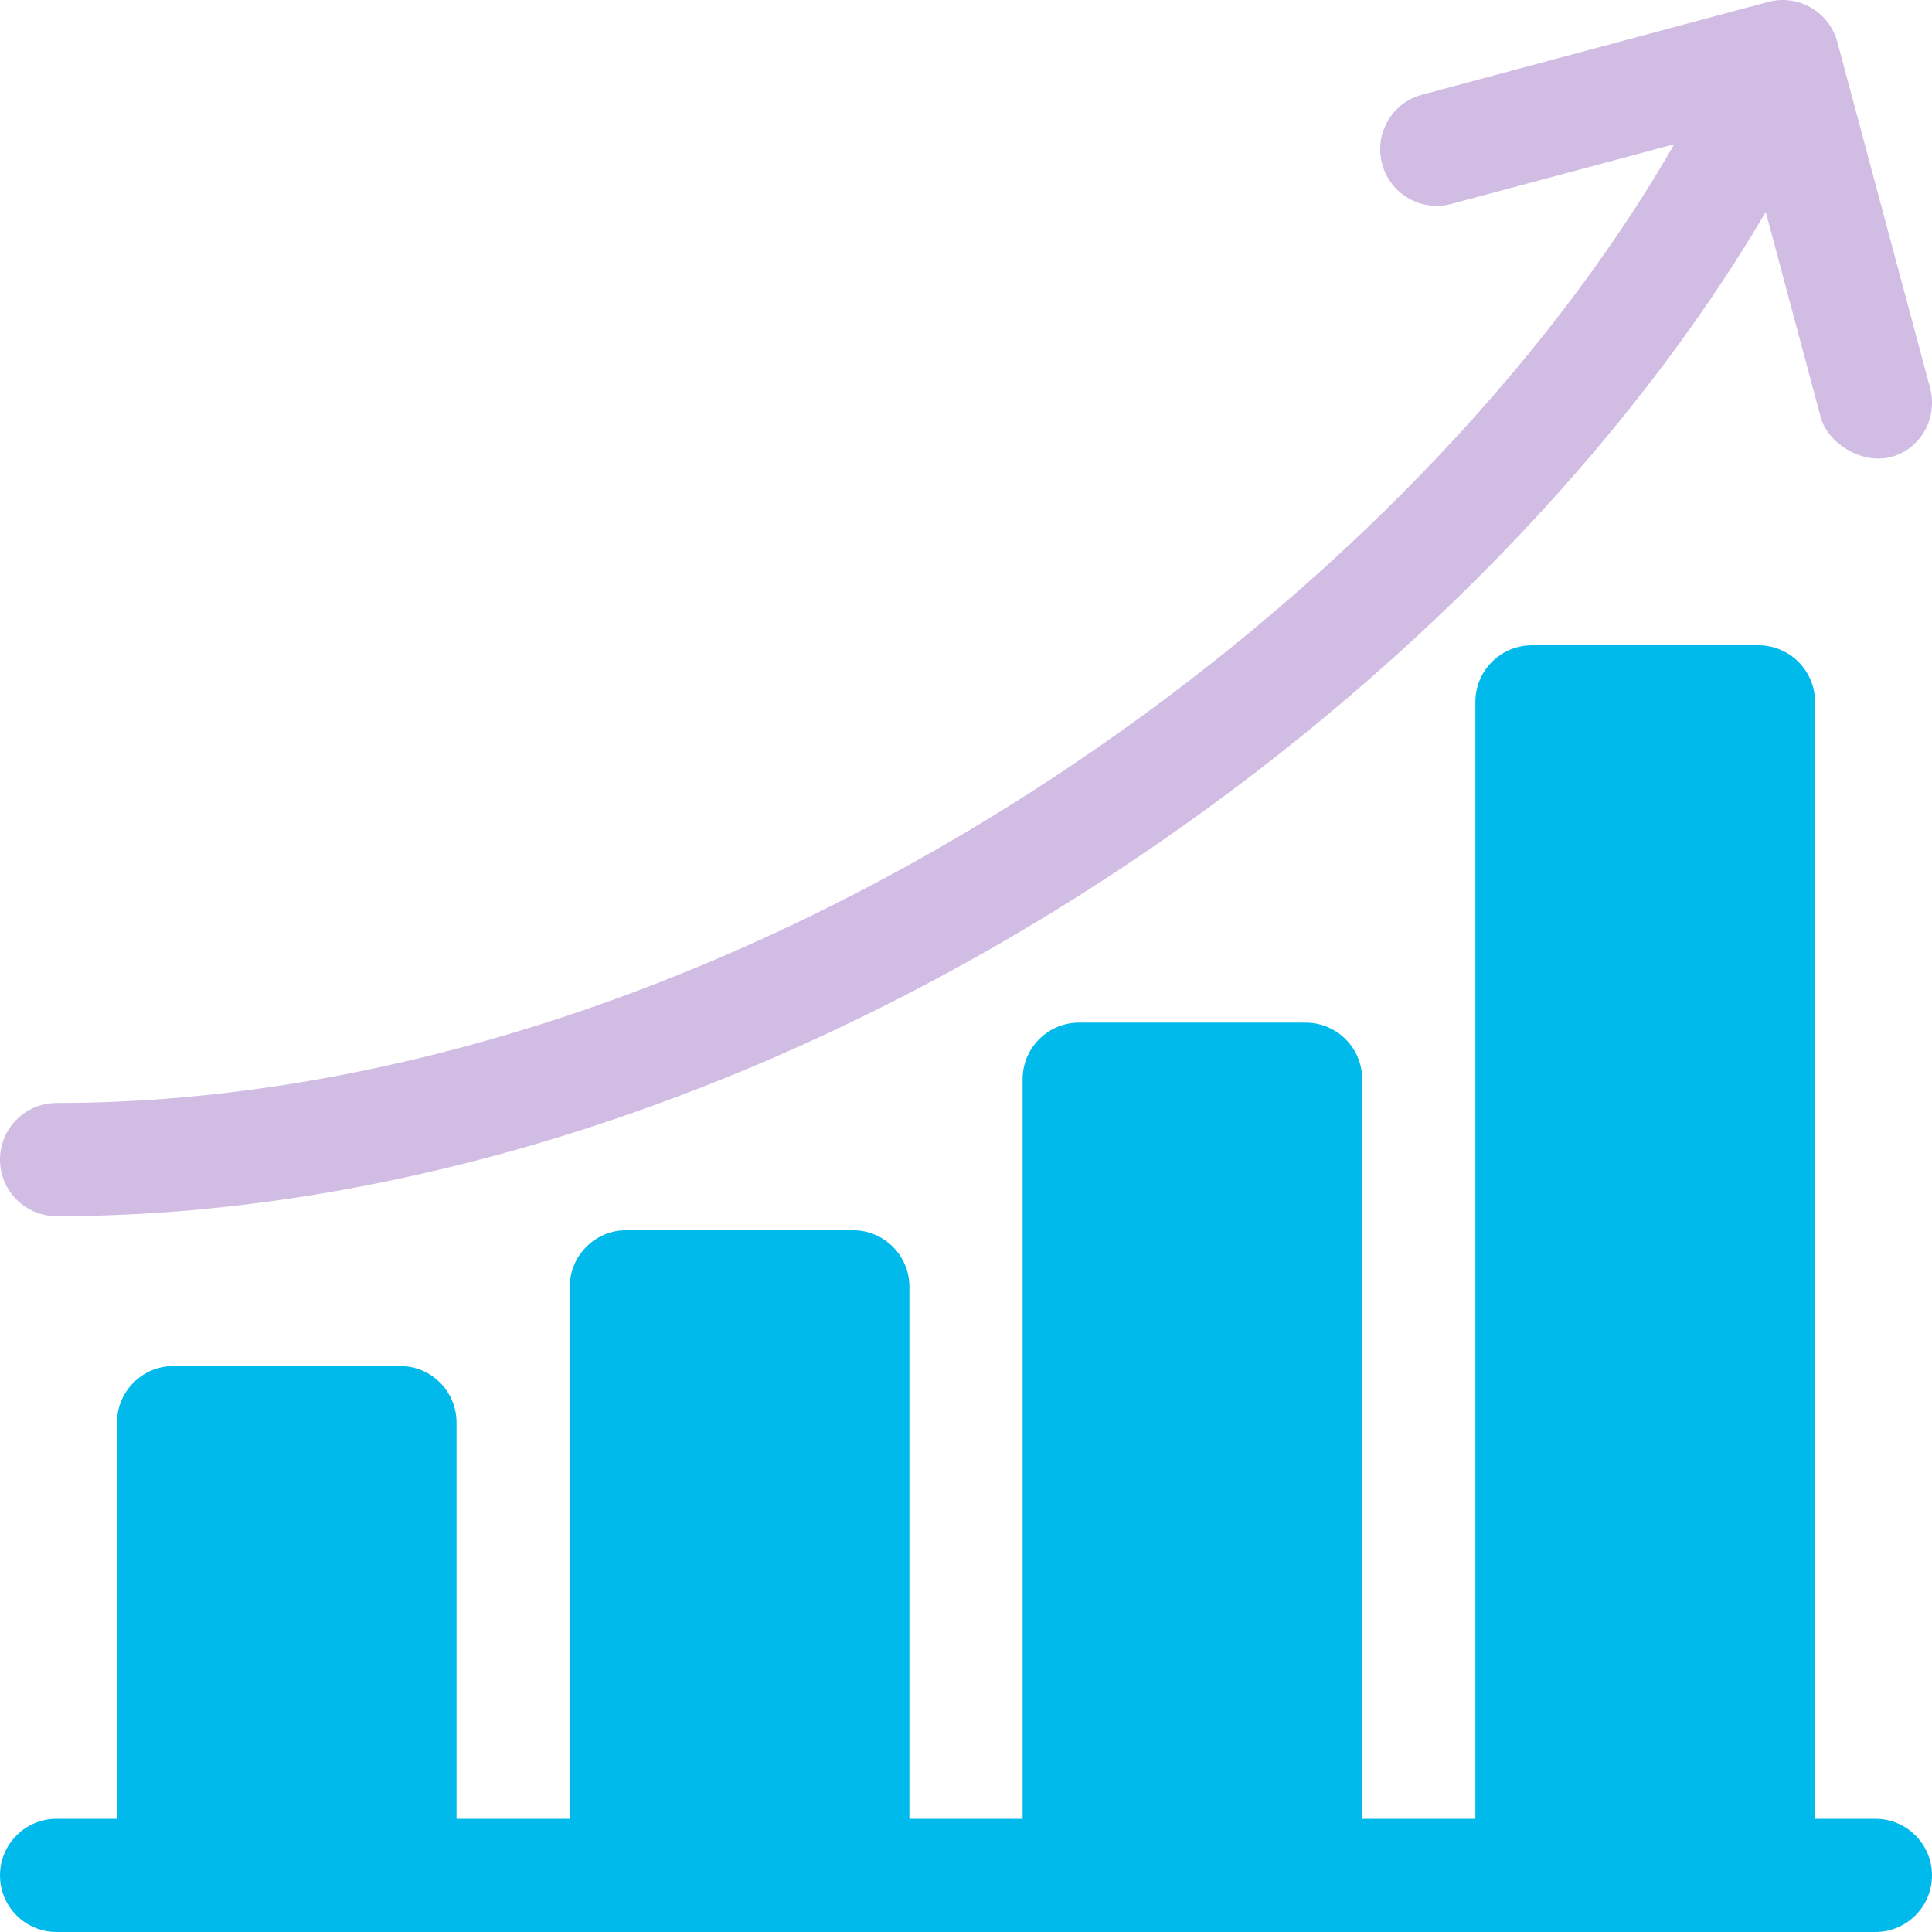 <svg width="20" height="20" viewBox="0 0 20 20" fill="none" xmlns="http://www.w3.org/2000/svg">
<g clip-path="url(#clip0_12504_87345)">
<path d="M19.414 18.828H18.789V7.266C18.789 6.942 18.526 6.68 18.203 6.68H15.859C15.536 6.68 15.273 6.942 15.273 7.266V18.828H14.101V11.172C14.101 10.848 13.839 10.586 13.515 10.586H11.172C10.848 10.586 10.586 10.848 10.586 11.172V18.828H9.414V13.32C9.414 12.997 9.152 12.735 8.828 12.735H6.484C6.161 12.735 5.898 12.997 5.898 13.32V18.828H4.726V14.727C4.726 14.403 4.464 14.141 4.141 14.141H1.797C1.473 14.141 1.211 14.403 1.211 14.727V18.828H0.586C0.262 18.828 0 19.09 0 19.414C0 19.738 0.262 20 0.586 20H19.414C19.737 20 20 19.738 20 19.414C20 19.09 19.737 18.828 19.414 18.828Z" fill="#00BAEB"/>
<path d="M0.586 12.59C4.243 12.59 8.208 11.277 11.752 8.892C14.528 7.024 16.842 4.638 18.279 2.195L18.848 4.319C18.918 4.58 19.257 4.806 19.566 4.733C19.88 4.658 20.064 4.328 19.98 4.015L19.02 0.434C18.936 0.122 18.615 -0.064 18.303 0.02L14.722 0.98C14.409 1.063 14.224 1.385 14.308 1.697C14.391 2.01 14.713 2.195 15.025 2.111L17.332 1.493C15.991 3.823 13.775 6.118 11.098 7.92C7.746 10.176 4.012 11.418 0.586 11.418C0.262 11.418 0 11.68 0 12.004C0 12.328 0.262 12.59 0.586 12.59Z" fill="#D1BCE3"/>
</g>
<defs>
<clipPath id="clip0_12504_87345">
<rect width="20" height="20" fill="white"/>
</clipPath>
</defs>
</svg>
